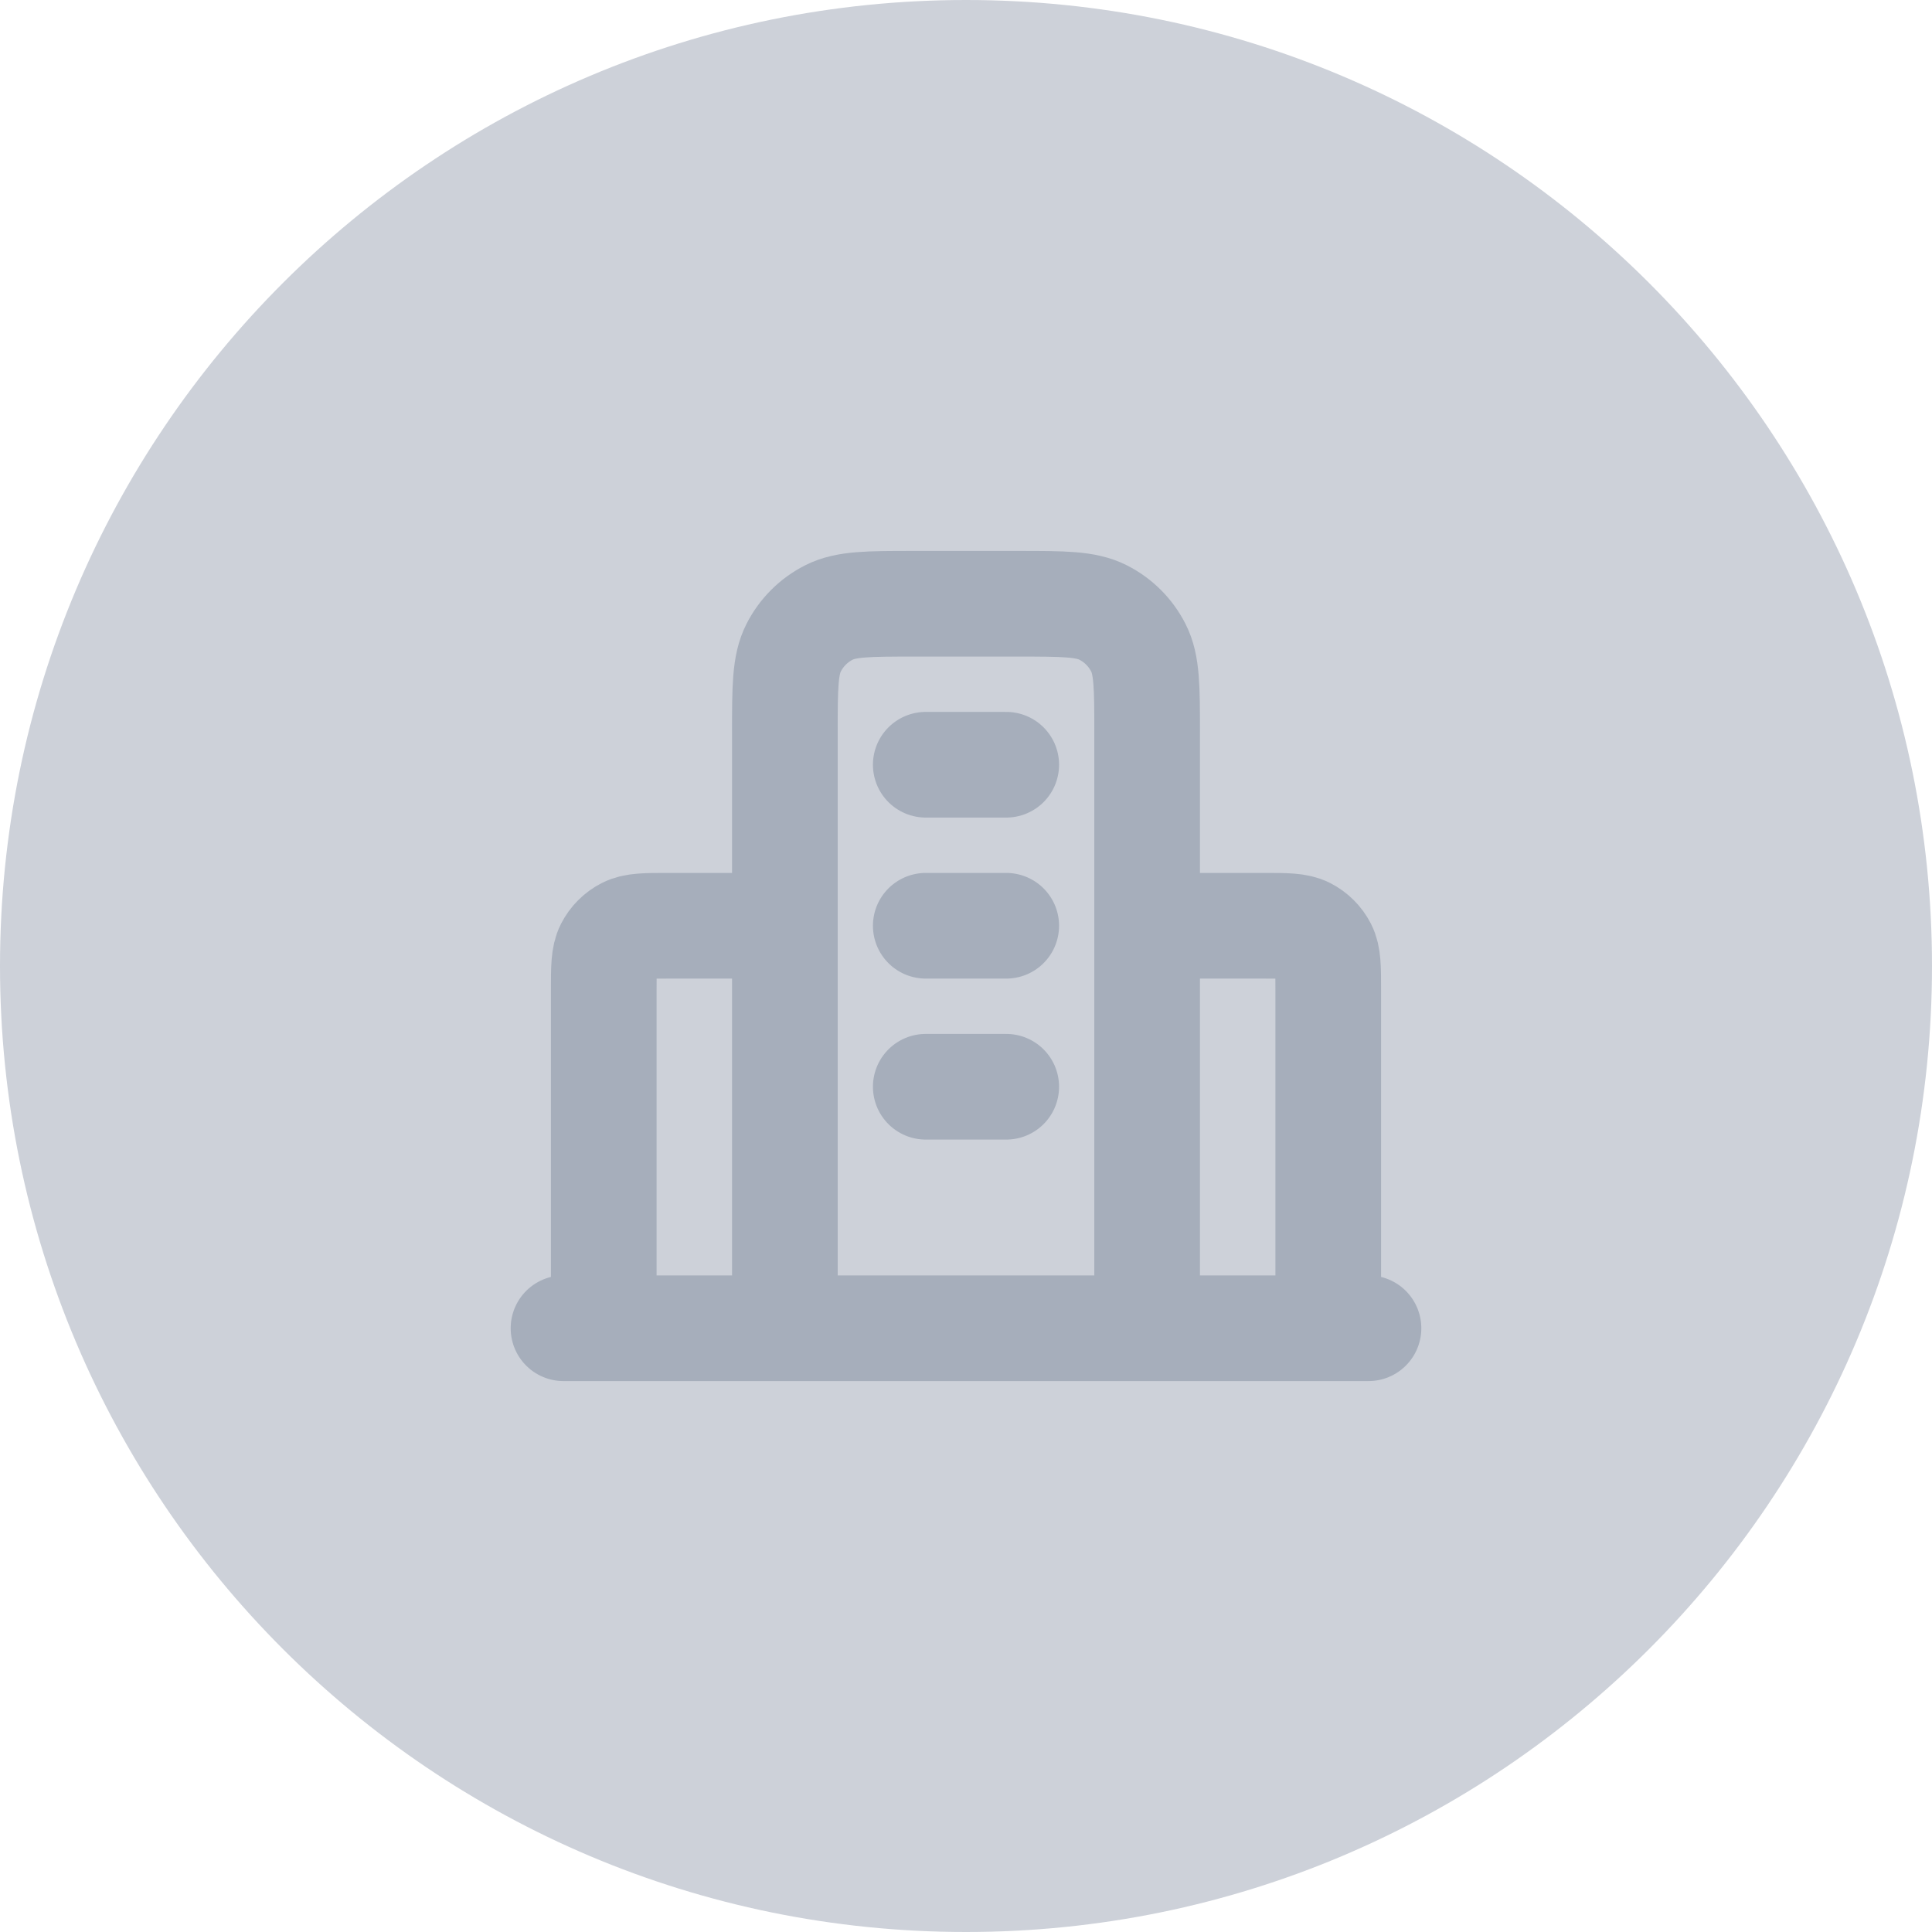 <svg width="64" height="64" viewBox="0 0 64 64" fill="none" xmlns="http://www.w3.org/2000/svg">
<path d="M0 32C0 14.327 14.327 0 32 0C49.673 0 64 14.327 64 32C64 49.673 49.673 64 32 64C14.327 64 0 49.673 0 32Z" fill="#CDD1D9"/>
<g clip-path="url(#clip0_1_478)">
<path d="M26 30.667H22.133C21.387 30.667 21.013 30.667 20.728 30.812C20.477 30.94 20.273 31.144 20.145 31.395C20 31.68 20 32.053 20 32.8V44M38 30.667H41.867C42.614 30.667 42.987 30.667 43.272 30.812C43.523 30.94 43.727 31.144 43.855 31.395C44 31.68 44 32.053 44 32.8V44M38 44V24.267C38 22.773 38 22.026 37.709 21.456C37.454 20.954 37.046 20.546 36.544 20.291C35.974 20 35.227 20 33.733 20H30.267C28.773 20 28.026 20 27.456 20.291C26.954 20.546 26.546 20.954 26.291 21.456C26 22.026 26 22.773 26 24.267V44M45.333 44H18.667M30.667 25.333H33.333M30.667 30.667H33.333M30.667 36H33.333" stroke="#A6AEBB" stroke-width="3.5" stroke-linecap="round" stroke-linejoin="round"/>
</g>
<defs>
<clipPath id="clip0_1_478">
<rect width="32" height="32" fill="white" transform="translate(16 16)"/>
</clipPath>
</defs>
</svg>
